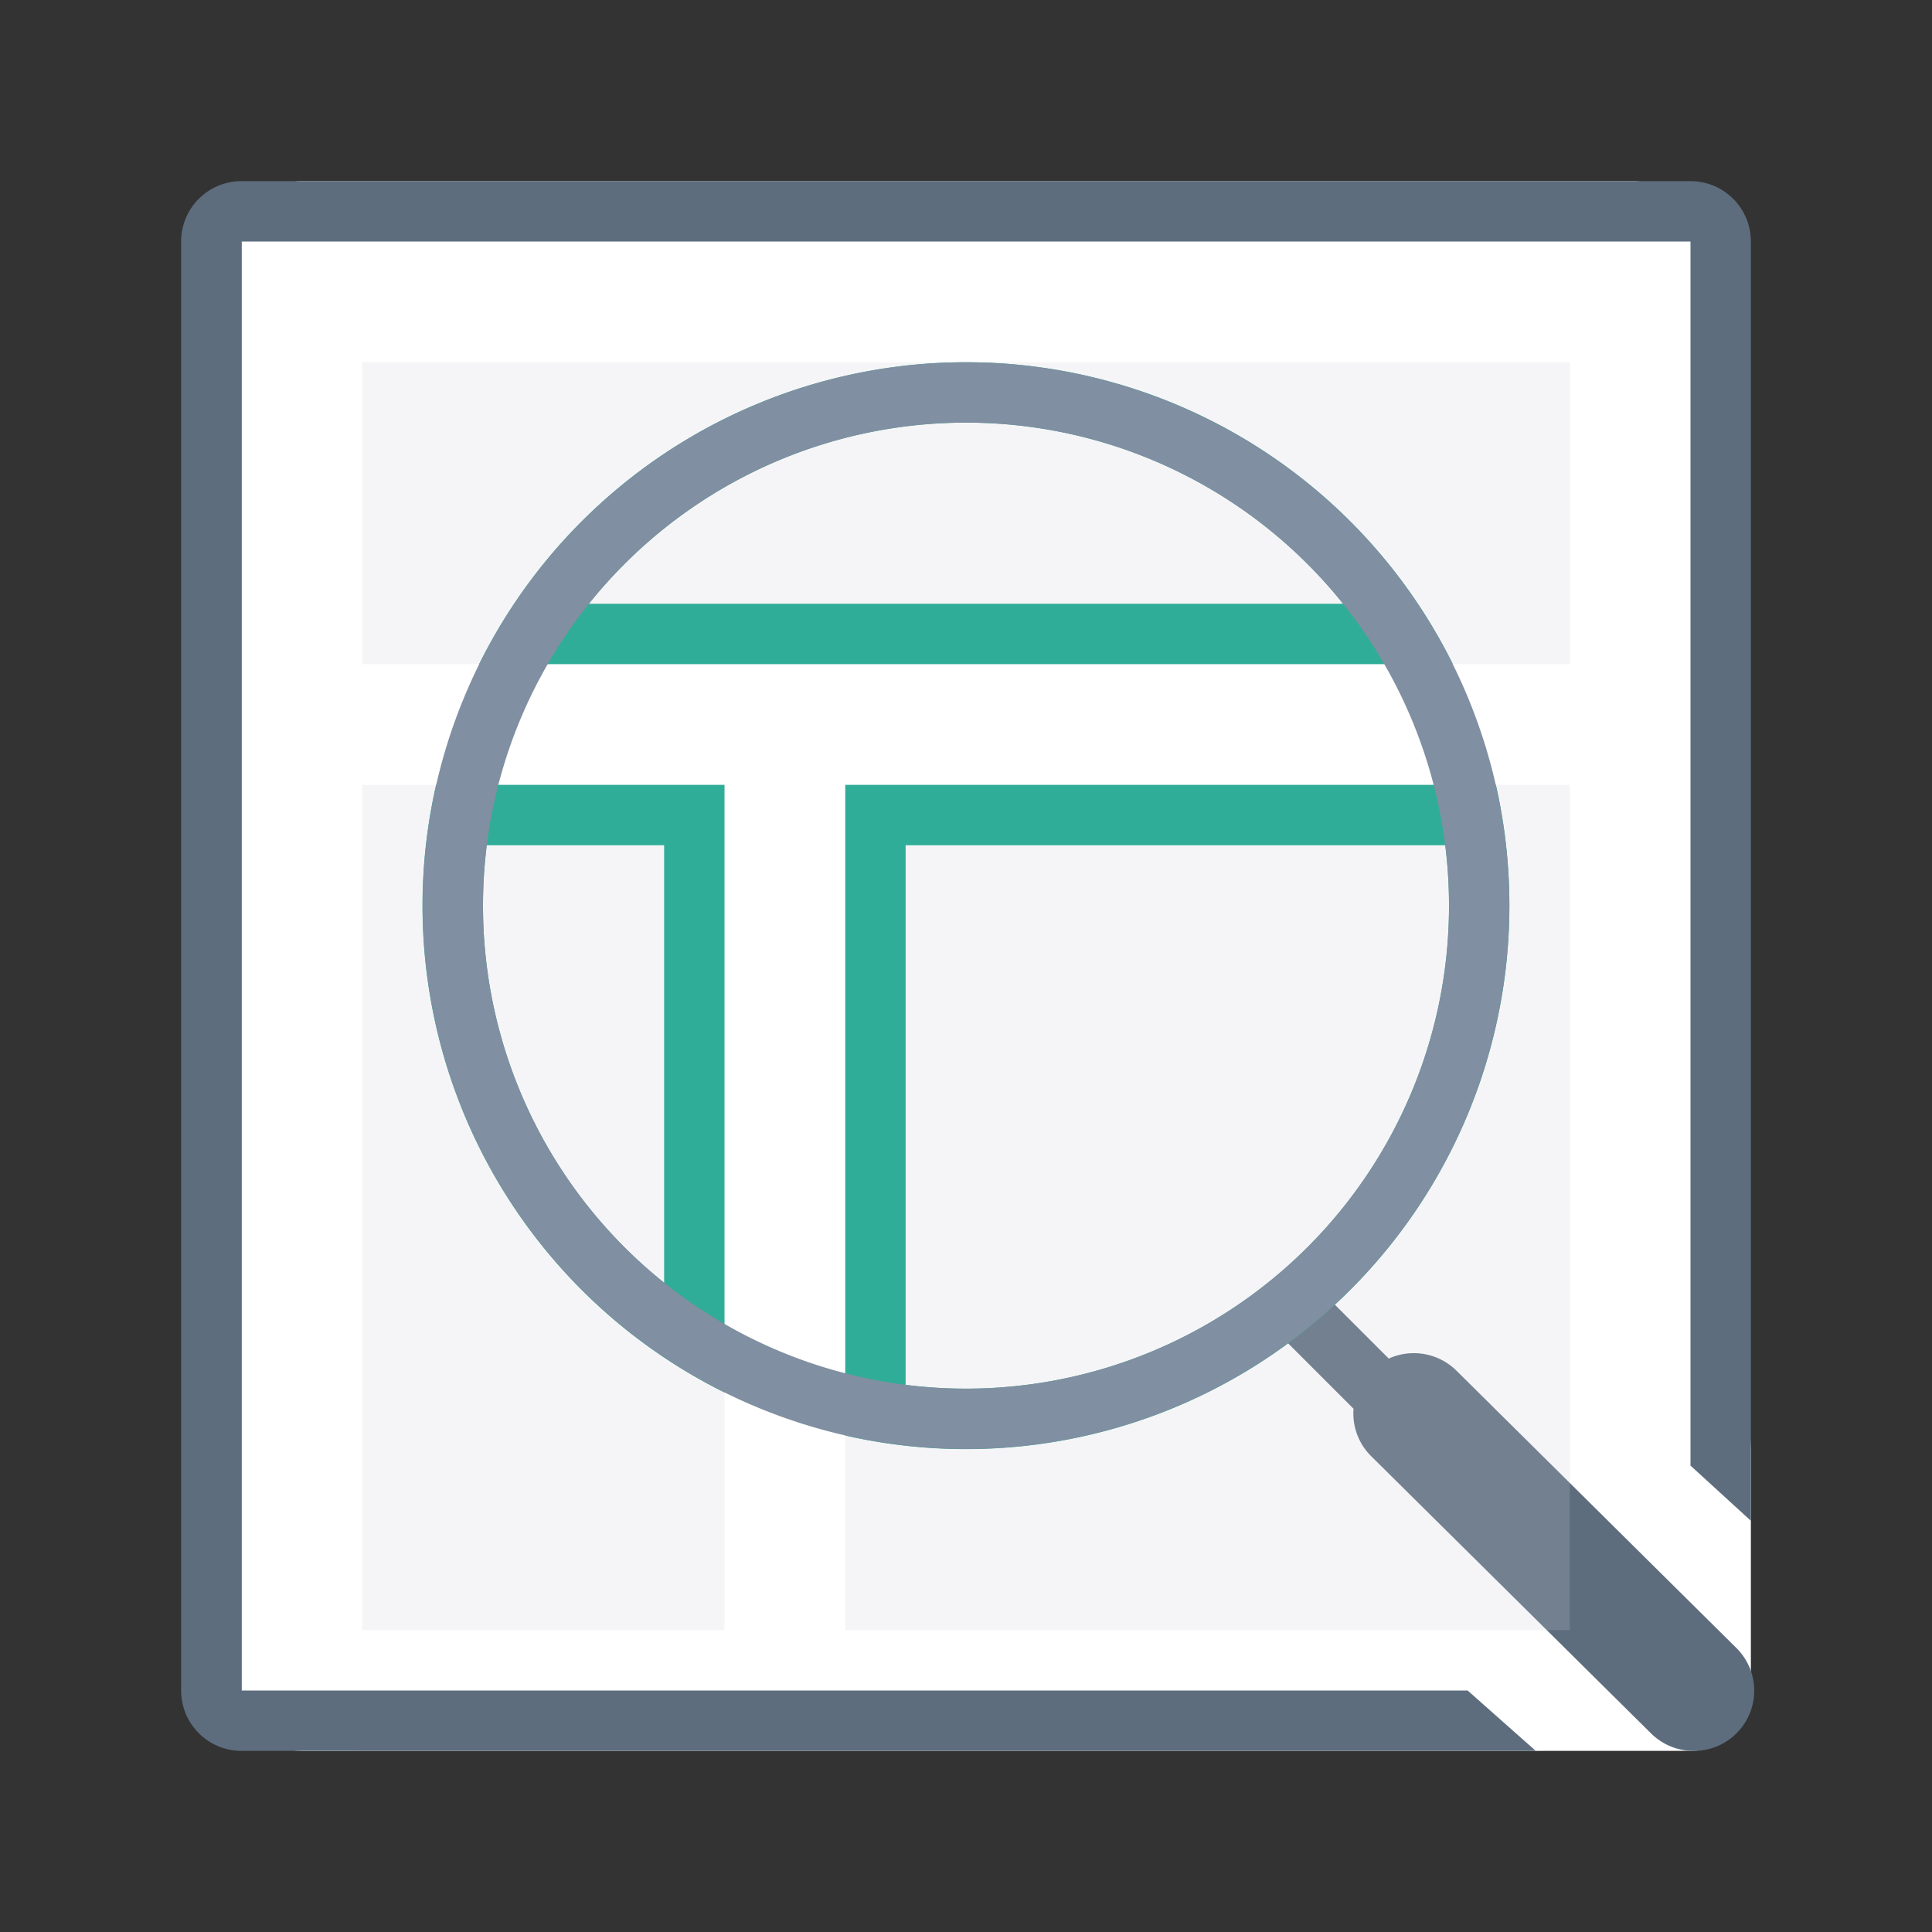<svg xmlns="http://www.w3.org/2000/svg" viewBox="0 0 1024 1024" version="1.1"><rect x="0" y="0" width="1024" height="1024" fill="#333333" stroke="none"/><path d="M160 96.032h705.472a32 32 0 0 1 32 30.496L928 768v128a32 32 0 0 1-32 32l-736 0.032a32 32 0 0 1-32-32v-768a32 32 0 0 1 32-32z" fill="#FFFFFF" p-id="46223"></path><path d="M777.888 896l36.096 32H128a32 32 0 0 1-32-32V128a32 32 0 0 1 32-32h768a32 32 0 0 1 32 32v678.048l-32-29.248V128H128v768h649.888z m-41.824-175.936c11.808-5.344 26.176-3.2 35.936 6.464l148.32 146.944a31.84 31.84 0 0 1 0.224 45.056l-0.096 0.096a32.16 32.16 0 0 1-45.376 0.096l-148.352-146.944a31.776 31.776 0 0 1-9.312-25.12l-38.784-38.784a16 16 0 1 1 22.624-22.624l34.816 34.816z" fill="#5D6D7E" p-id="46224"></path><path d="M192 416h192v448H192V416z m256 0h384v448H448V416zM192 192h640v160H192V192z" fill="#CDD1D7" opacity=".2" p-id="46225"></path><path d="M231.136 416H384v322.048A288 288 0 0 1 231.136 416zM256 480a255.776 255.776 0 0 0 96 199.904V448H257.984A258.88 258.88 0 0 0 256 480z m544 0a288 288 0 0 1-352 280.864V416h344.864A288.96 288.96 0 0 1 800 480z m-320-32v286.016A256 256 0 0 0 766.016 448H480z m-226.048-96A288 288 0 0 1 512 192a288 288 0 0 1 258.048 160H253.952zM512 224a255.776 255.776 0 0 0-199.904 96h399.808A255.776 255.776 0 0 0 512 224z" fill="#30AD98" p-id="46226"></path><path d="M512 768a288 288 0 1 0 0-576 288 288 0 0 0 0 576z m0-32a256 256 0 1 1 0-512 256 256 0 0 1 0 512z" fill="#808FA1" p-id="46227"></path></svg>